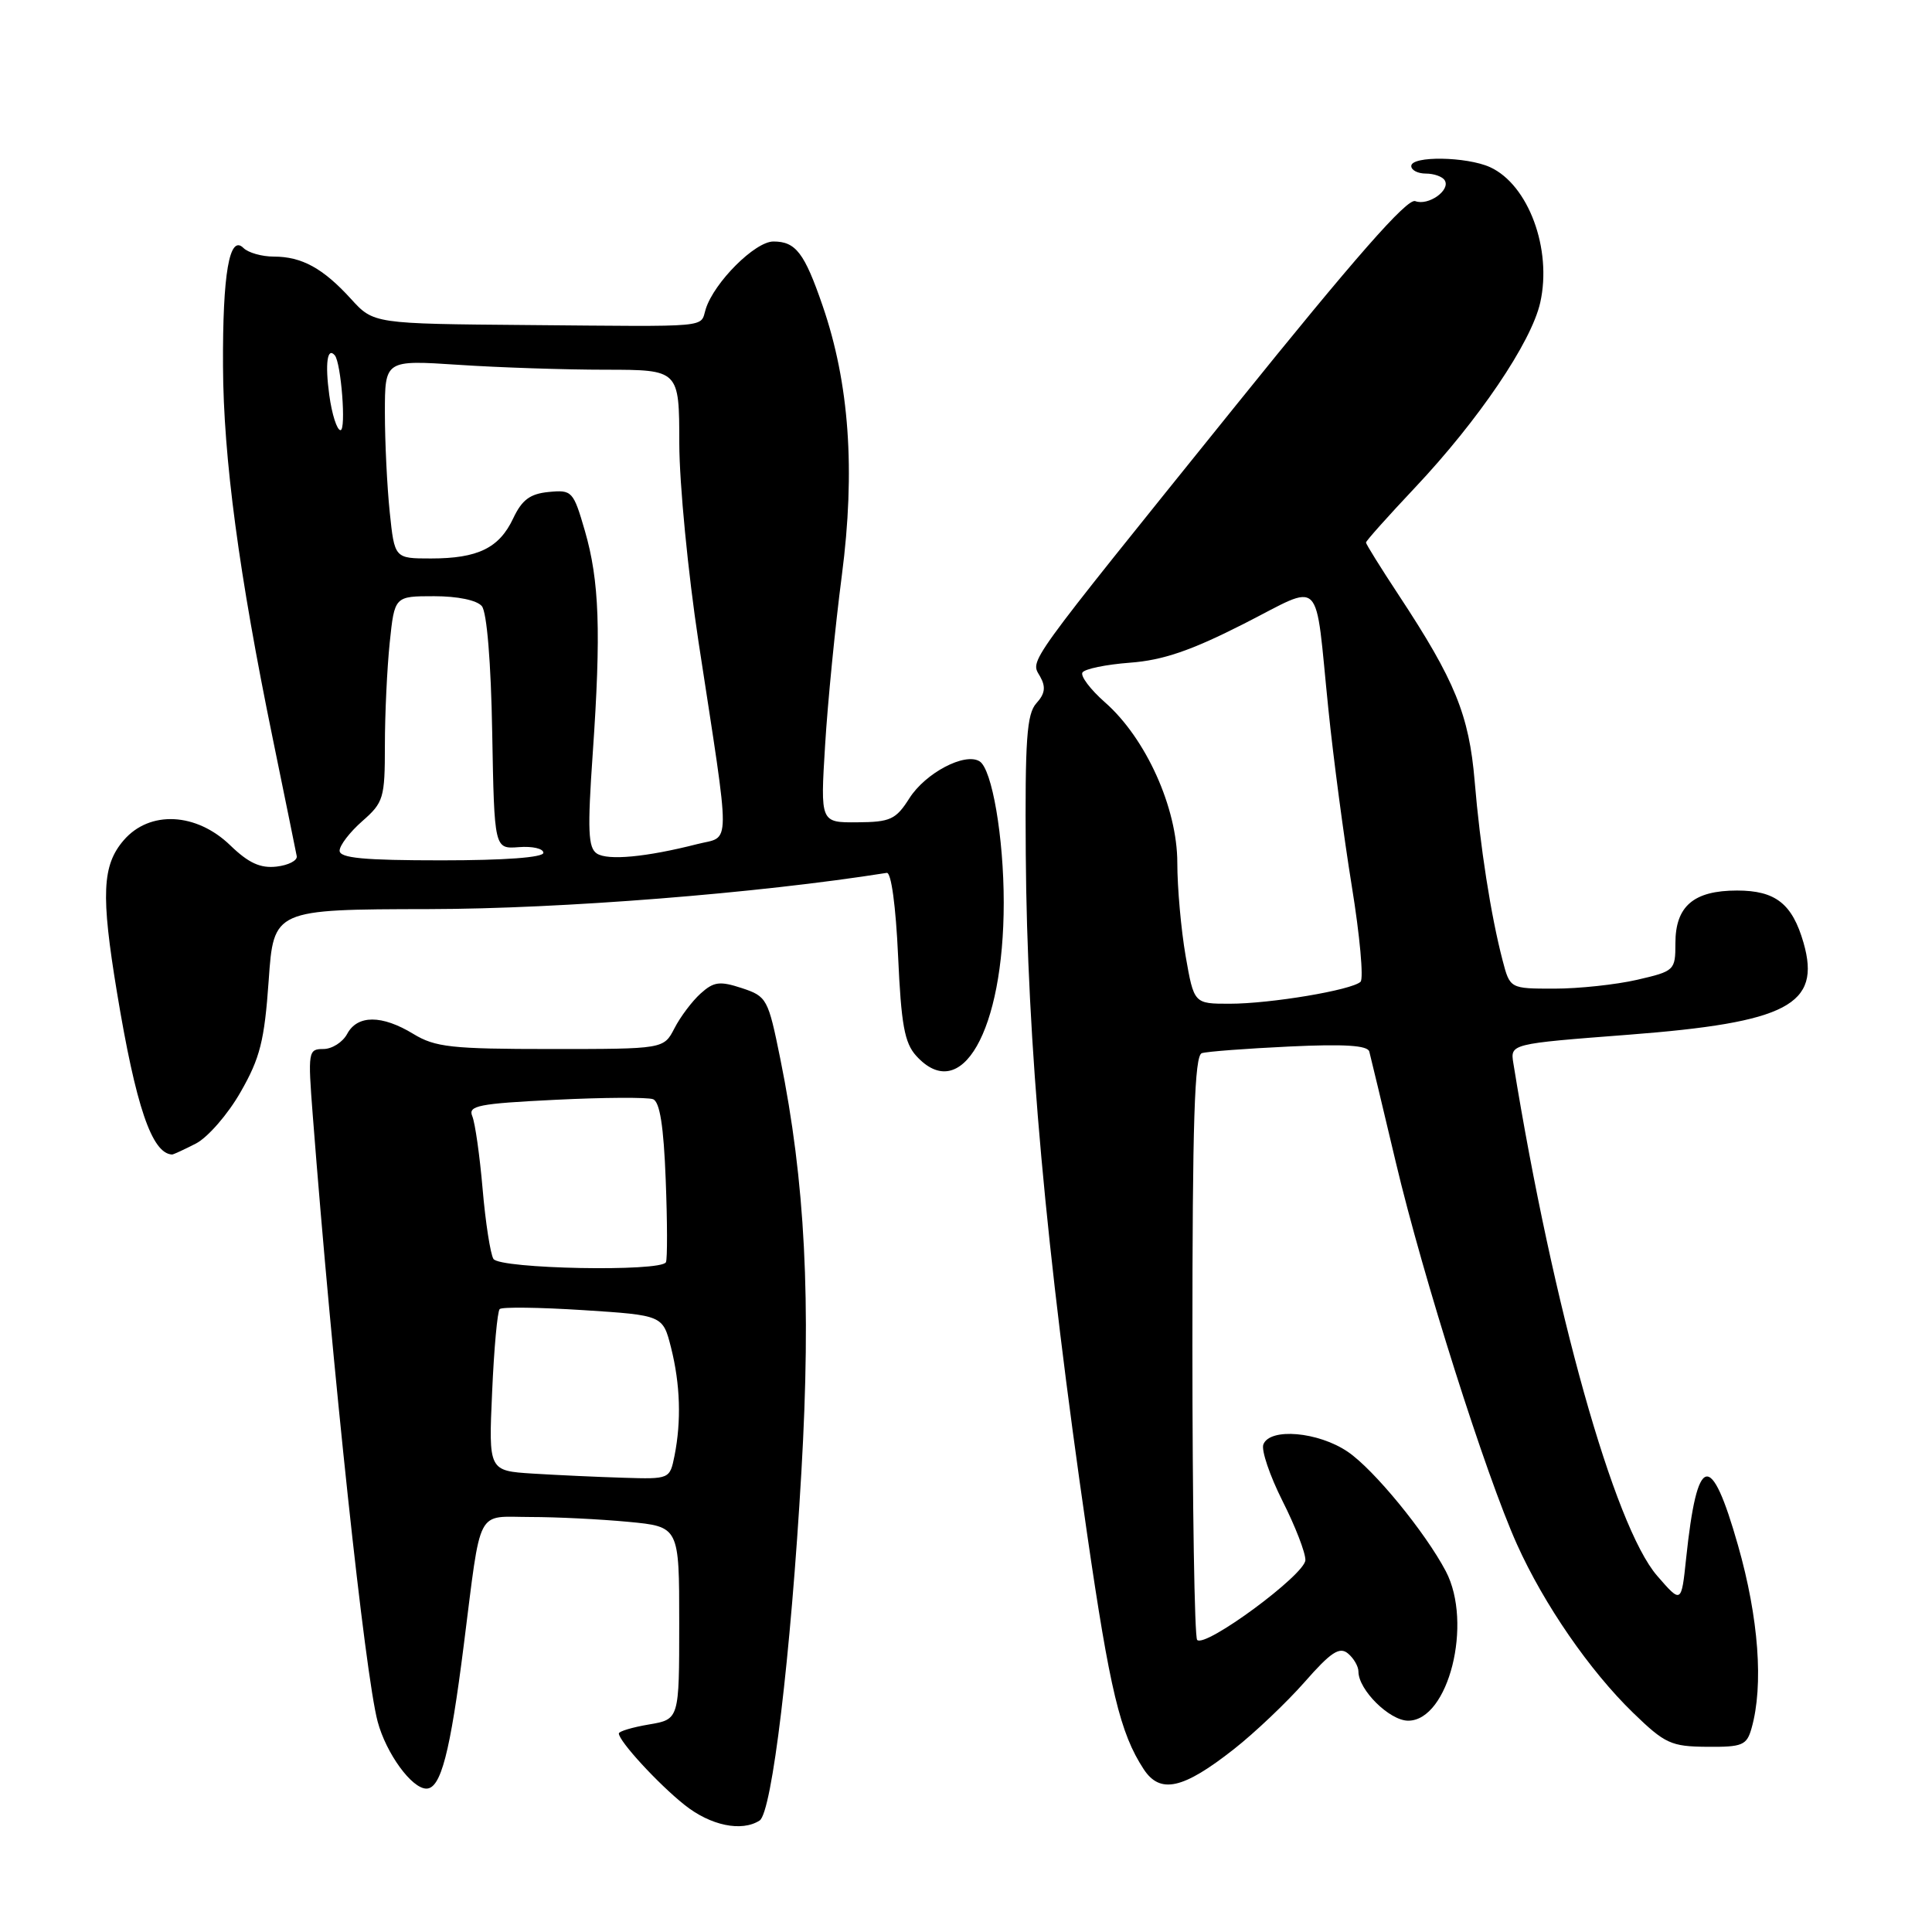 <?xml version="1.0" encoding="UTF-8" standalone="no"?>
<!DOCTYPE svg PUBLIC "-//W3C//DTD SVG 1.1//EN" "http://www.w3.org/Graphics/SVG/1.1/DTD/svg11.dtd" >
<svg xmlns="http://www.w3.org/2000/svg" xmlns:xlink="http://www.w3.org/1999/xlink" version="1.1" viewBox="0 0 256 256">
 <g >
 <path fill="currentColor"
d=" M 100.65 241.23 C 102.29 240.19 104.78 219.46 106.19 195.00 C 107.50 172.32 106.69 156.56 103.39 140.28 C 101.78 132.34 101.62 132.03 98.30 130.93 C 95.37 129.97 94.58 130.07 92.83 131.65 C 91.71 132.66 90.15 134.73 89.37 136.25 C 87.95 139.00 87.95 139.00 73.00 139.00 C 59.82 139.00 57.66 138.76 54.77 137.00 C 50.60 134.46 47.36 134.46 46.00 137.00 C 45.41 138.10 43.99 139.00 42.85 139.00 C 40.84 139.00 40.79 139.33 41.44 147.75 C 44.04 181.46 48.37 221.88 50.04 228.12 C 51.17 232.34 54.56 237.00 56.50 237.00 C 58.41 237.00 59.64 232.31 61.45 218.00 C 63.81 199.42 62.99 201.00 70.27 201.01 C 73.70 201.01 79.54 201.30 83.25 201.65 C 90.00 202.29 90.00 202.29 90.00 215.06 C 90.00 227.82 90.00 227.82 86.00 228.50 C 83.80 228.87 82.00 229.41 82.00 229.69 C 82.00 230.71 87.23 236.40 90.72 239.17 C 94.15 241.90 98.27 242.76 100.65 241.23 Z  M 163.50 231.77 C 166.25 229.61 170.46 225.61 172.86 222.89 C 176.34 218.92 177.49 218.16 178.61 219.09 C 179.37 219.72 180.00 220.80 180.00 221.49 C 180.00 223.92 184.13 228.00 186.59 228.00 C 191.94 228.00 195.19 215.08 191.58 208.20 C 188.85 203.02 182.04 194.71 178.59 192.37 C 174.68 189.71 168.26 189.15 167.40 191.40 C 167.11 192.16 168.25 195.53 169.93 198.87 C 171.62 202.21 172.99 205.74 172.97 206.72 C 172.93 208.64 159.72 218.39 158.63 217.30 C 158.28 216.95 158.00 199.40 158.00 178.30 C 158.00 148.48 158.28 139.85 159.25 139.55 C 159.94 139.33 165.14 138.94 170.82 138.67 C 178.16 138.32 181.22 138.52 181.44 139.34 C 181.61 139.98 183.19 146.57 184.95 154.00 C 188.57 169.28 196.87 195.45 201.01 204.64 C 204.59 212.60 210.64 221.37 216.40 226.96 C 220.62 231.05 221.42 231.42 226.19 231.46 C 230.89 231.50 231.45 231.26 232.09 229.00 C 233.70 223.33 233.04 214.38 230.29 204.75 C 226.69 192.11 224.89 192.57 223.42 206.50 C 222.79 212.50 222.79 212.50 219.58 208.80 C 213.89 202.23 205.79 173.34 200.53 140.90 C 200.11 138.31 200.11 138.31 215.75 137.11 C 236.86 135.49 241.33 133.14 238.98 124.93 C 237.49 119.75 235.27 118.00 230.17 118.00 C 224.42 118.00 222.00 120.07 222.00 124.98 C 222.00 128.58 221.89 128.68 216.92 129.83 C 214.13 130.47 209.20 131.00 205.96 131.00 C 200.08 131.00 200.08 131.00 199.10 127.25 C 197.55 121.31 196.12 112.17 195.40 103.50 C 194.66 94.75 192.80 90.18 185.36 78.89 C 182.96 75.25 181.00 72.10 181.00 71.89 C 181.00 71.67 183.91 68.42 187.46 64.65 C 195.91 55.69 202.91 45.36 204.09 40.09 C 205.68 33.00 202.52 24.47 197.44 22.15 C 194.33 20.74 187.00 20.63 187.00 22.00 C 187.00 22.55 187.87 23.00 188.94 23.00 C 190.01 23.00 191.13 23.40 191.43 23.89 C 192.24 25.20 189.26 27.31 187.53 26.65 C 186.46 26.24 179.52 34.15 163.70 53.79 C 135.38 88.94 136.53 87.34 137.82 89.64 C 138.60 91.03 138.47 91.93 137.32 93.19 C 136.05 94.60 135.81 98.02 135.92 113.19 C 136.09 138.14 138.55 165.37 144.04 203.19 C 147.06 223.97 148.43 229.67 151.54 234.42 C 153.72 237.75 156.74 237.09 163.50 231.77 Z  M 25.97 151.52 C 27.54 150.70 30.21 147.64 31.88 144.70 C 34.46 140.20 35.04 137.91 35.60 129.94 C 36.26 120.50 36.26 120.50 56.88 120.46 C 74.41 120.43 100.42 118.37 117.50 115.66 C 118.09 115.56 118.70 120.05 119.00 126.65 C 119.41 135.75 119.85 138.19 121.40 139.90 C 127.37 146.48 133.00 136.62 133.00 119.59 C 133.00 110.94 131.45 101.90 129.80 100.88 C 127.85 99.67 122.63 102.42 120.50 105.77 C 118.71 108.59 117.99 108.93 113.60 108.96 C 108.70 109.00 108.70 109.00 109.33 98.75 C 109.67 93.11 110.67 82.98 111.55 76.23 C 113.36 62.30 112.54 50.78 109.00 40.51 C 106.59 33.50 105.44 32.00 102.48 32.00 C 100.05 32.00 94.65 37.39 93.52 40.93 C 92.72 43.46 94.66 43.28 70.00 43.07 C 49.50 42.90 49.50 42.90 46.50 39.60 C 42.80 35.54 39.99 34.00 36.27 34.00 C 34.69 34.00 32.88 33.48 32.26 32.86 C 30.40 31.00 29.49 36.26 29.55 48.50 C 29.60 60.67 31.66 76.07 36.16 97.95 C 37.79 105.89 39.21 112.87 39.32 113.45 C 39.42 114.03 38.21 114.65 36.63 114.83 C 34.50 115.07 32.93 114.35 30.53 112.03 C 26.02 107.65 19.82 107.35 16.39 111.34 C 13.53 114.66 13.36 118.55 15.50 131.50 C 18.00 146.61 20.12 152.85 22.80 152.98 C 22.96 152.99 24.39 152.33 25.97 151.52 Z  M 70.62 195.26 C 64.74 194.89 64.74 194.89 65.21 184.44 C 65.46 178.70 65.91 173.75 66.21 173.46 C 66.50 173.16 71.49 173.23 77.29 173.60 C 87.83 174.28 87.83 174.28 88.92 178.58 C 90.14 183.44 90.29 188.28 89.38 192.88 C 88.75 195.99 88.74 196.00 82.62 195.81 C 79.26 195.71 73.85 195.46 70.62 195.26 Z  M 65.38 166.81 C 64.98 166.15 64.33 161.99 63.95 157.56 C 63.57 153.13 62.95 148.78 62.58 147.90 C 61.99 146.51 63.39 146.23 73.57 145.73 C 79.98 145.41 85.82 145.38 86.53 145.65 C 87.43 145.99 87.94 149.23 88.21 156.32 C 88.43 161.92 88.44 166.84 88.24 167.25 C 87.62 168.55 66.20 168.14 65.38 166.81 Z  M 157.10 126.67 C 156.50 123.19 156.00 117.63 156.00 114.33 C 156.00 107.05 151.84 97.82 146.40 93.05 C 144.48 91.36 143.14 89.58 143.43 89.11 C 143.73 88.63 146.56 88.05 149.73 87.81 C 154.06 87.49 157.80 86.22 164.73 82.70 C 175.49 77.25 174.17 75.93 176.02 94.00 C 176.66 100.33 178.06 110.87 179.12 117.42 C 180.19 123.98 180.70 129.68 180.28 130.09 C 179.13 131.19 168.35 133.00 162.92 133.00 C 158.21 133.00 158.21 133.00 157.10 126.67 Z  M 45.00 112.72 C 45.00 112.02 46.35 110.26 48.00 108.81 C 50.83 106.33 51.00 105.76 51.00 98.74 C 51.00 94.64 51.29 88.53 51.64 85.15 C 52.28 79.00 52.28 79.00 57.52 79.00 C 60.64 79.00 63.20 79.53 63.85 80.32 C 64.51 81.12 65.06 87.77 65.22 97.07 C 65.50 112.50 65.50 112.50 68.75 112.25 C 70.54 112.11 72.00 112.44 72.00 113.00 C 72.00 113.62 66.87 114.00 58.50 114.00 C 48.21 114.00 45.00 113.70 45.00 112.72 Z  M 79.09 113.10 C 77.93 112.34 77.83 110.05 78.54 99.84 C 79.66 83.67 79.42 76.97 77.50 70.34 C 75.97 65.07 75.80 64.89 72.70 65.19 C 70.23 65.43 69.16 66.23 68.00 68.69 C 66.15 72.62 63.32 74.00 57.10 74.00 C 52.28 74.00 52.28 74.00 51.64 67.85 C 51.29 64.47 51.00 58.55 51.00 54.70 C 51.00 47.70 51.00 47.70 60.75 48.34 C 66.11 48.70 74.89 48.99 80.25 48.99 C 90.00 49.00 90.00 49.00 90.01 58.75 C 90.02 64.11 91.17 75.92 92.55 85.00 C 96.87 113.24 96.89 110.69 92.38 111.85 C 85.64 113.57 80.55 114.05 79.09 113.10 Z  M 43.63 52.34 C 43.06 48.16 43.37 45.93 44.36 47.08 C 45.20 48.06 45.89 57.00 45.12 57.00 C 44.65 57.00 43.98 54.90 43.63 52.34 Z "/>
</g>
</svg>